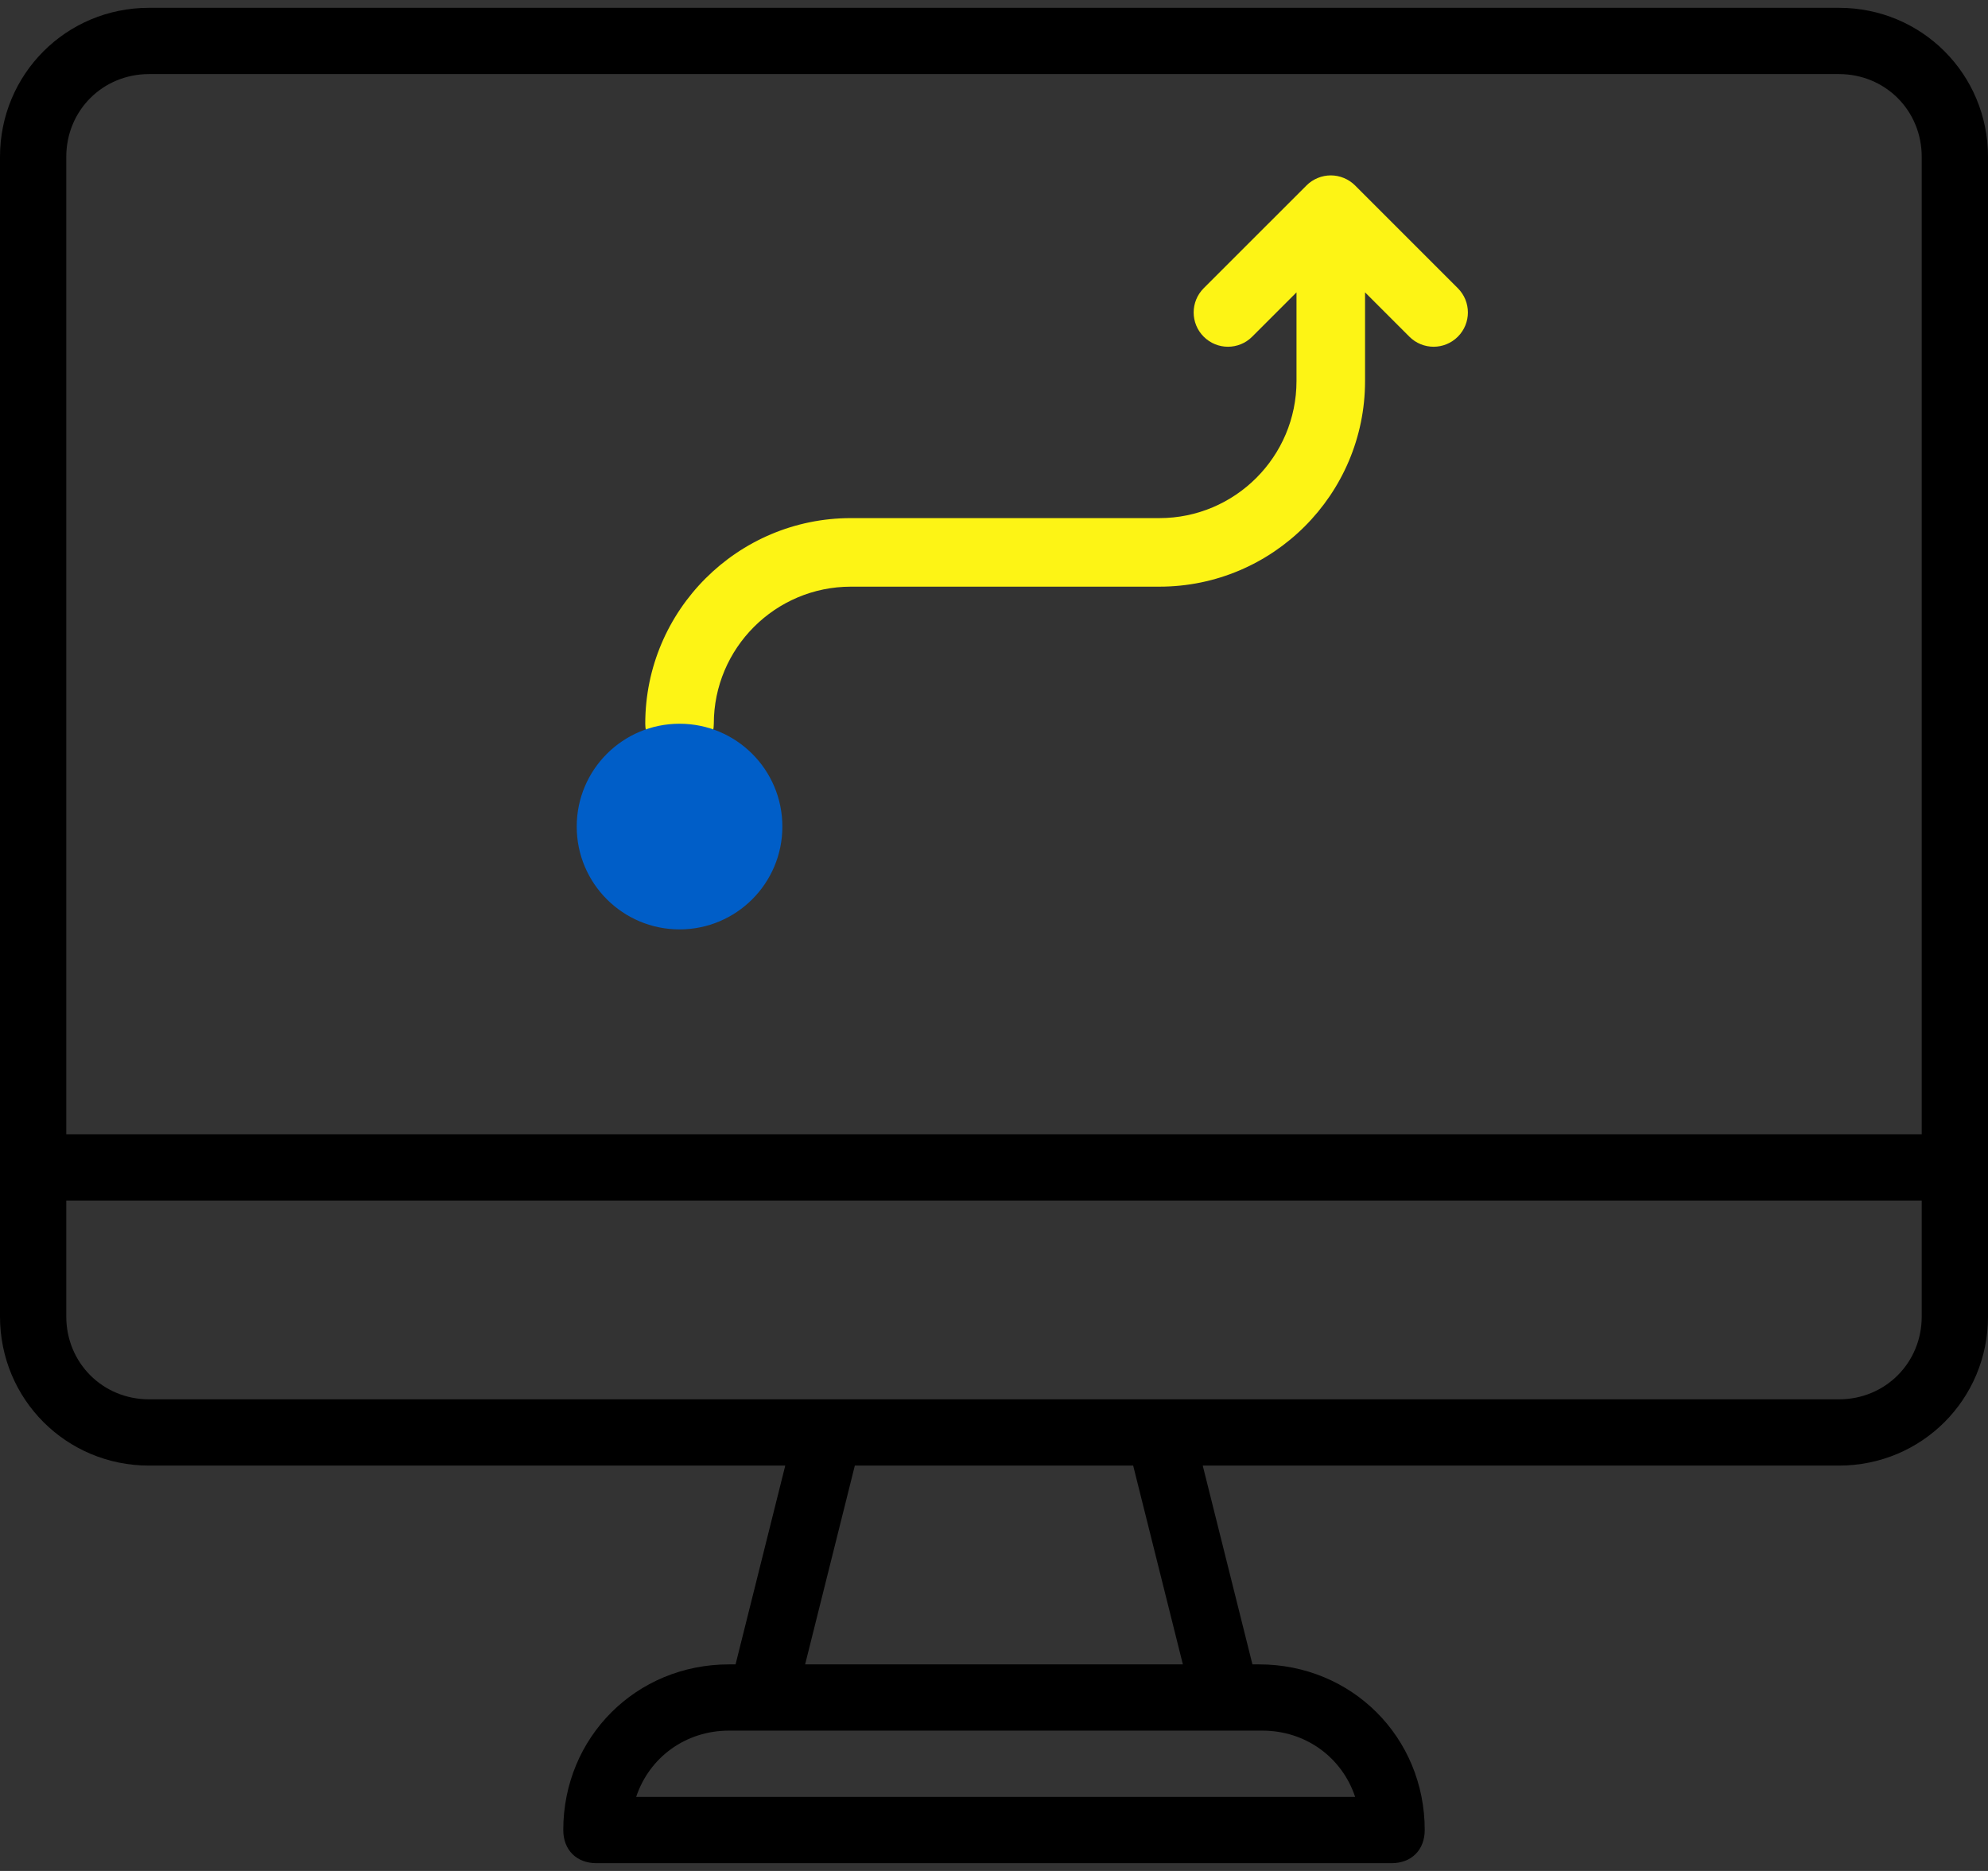 <svg width="68" height="64" viewBox="0 0 68 64" fill="none" xmlns="http://www.w3.org/2000/svg">
<rect x="0" y="0" width="68" height="64" fill="#333333" stroke="none"/>
<path d="M62.9 0.267H5.1C2.267 0.267 0 2.534 0 5.367V39.934V45.034C0 47.867 2.267 50.134 5.1 50.134H26.86L25.16 56.934H24.933C21.76 56.934 19.267 59.427 19.267 62.6C19.267 63.28 19.72 63.734 20.4 63.734H47.6C48.28 63.734 48.733 63.28 48.733 62.6C48.733 59.427 46.24 56.934 43.066 56.934H42.84L41.14 50.134H62.9C65.733 50.134 68 47.867 68 45.034V39.934V5.367C68 2.533 65.733 0.267 62.9 0.267ZM2.267 5.367C2.267 3.78 3.513 2.534 5.1 2.534H62.9C64.487 2.534 65.733 3.78 65.733 5.367V38.8H2.267V5.367ZM46.353 61.467H21.76C22.213 60.107 23.46 59.2 24.933 59.2H26.067H41.933H43.18C44.653 59.2 45.9 60.107 46.353 61.467ZM40.46 56.933H27.54L29.24 50.133H38.76L40.46 56.933ZM65.733 45.033C65.733 46.62 64.487 47.867 62.9 47.867H39.667H28.333H5.1C3.513 47.867 2.267 46.62 2.267 45.033V41.067H65.733V45.033H65.733Z" fill="black"/>
<path d="M49.866 9.859L46.35 6.343C46.241 6.234 46.112 6.149 45.968 6.089C45.681 5.97 45.358 5.97 45.072 6.089C44.928 6.149 44.797 6.234 44.69 6.343L41.173 9.859C40.715 10.318 40.715 11.059 41.173 11.517C41.402 11.746 41.702 11.861 42.002 11.861C42.303 11.861 42.603 11.746 42.831 11.517L44.347 10.001V13.033C44.347 15.62 42.244 17.723 39.658 17.723H29.106C25.227 17.723 22.071 20.878 22.071 24.757C22.071 25.404 22.596 25.93 23.244 25.93C23.892 25.93 24.416 25.404 24.416 24.757C24.416 22.171 26.52 20.068 29.106 20.068H39.658C43.537 20.068 46.692 16.913 46.692 13.033V10.001L48.208 11.517C48.437 11.746 48.737 11.861 49.037 11.861C49.337 11.861 49.637 11.746 49.866 11.517C50.324 11.059 50.324 10.318 49.866 9.859Z" fill="#FDF415"/>
<path d="M26.761 28.275C26.761 30.217 25.187 31.792 23.244 31.792C21.301 31.792 19.727 30.217 19.727 28.275C19.727 26.332 21.301 24.757 23.244 24.757C25.187 24.757 26.761 26.332 26.761 28.275Z" fill="#005EC8"/>
</svg>
